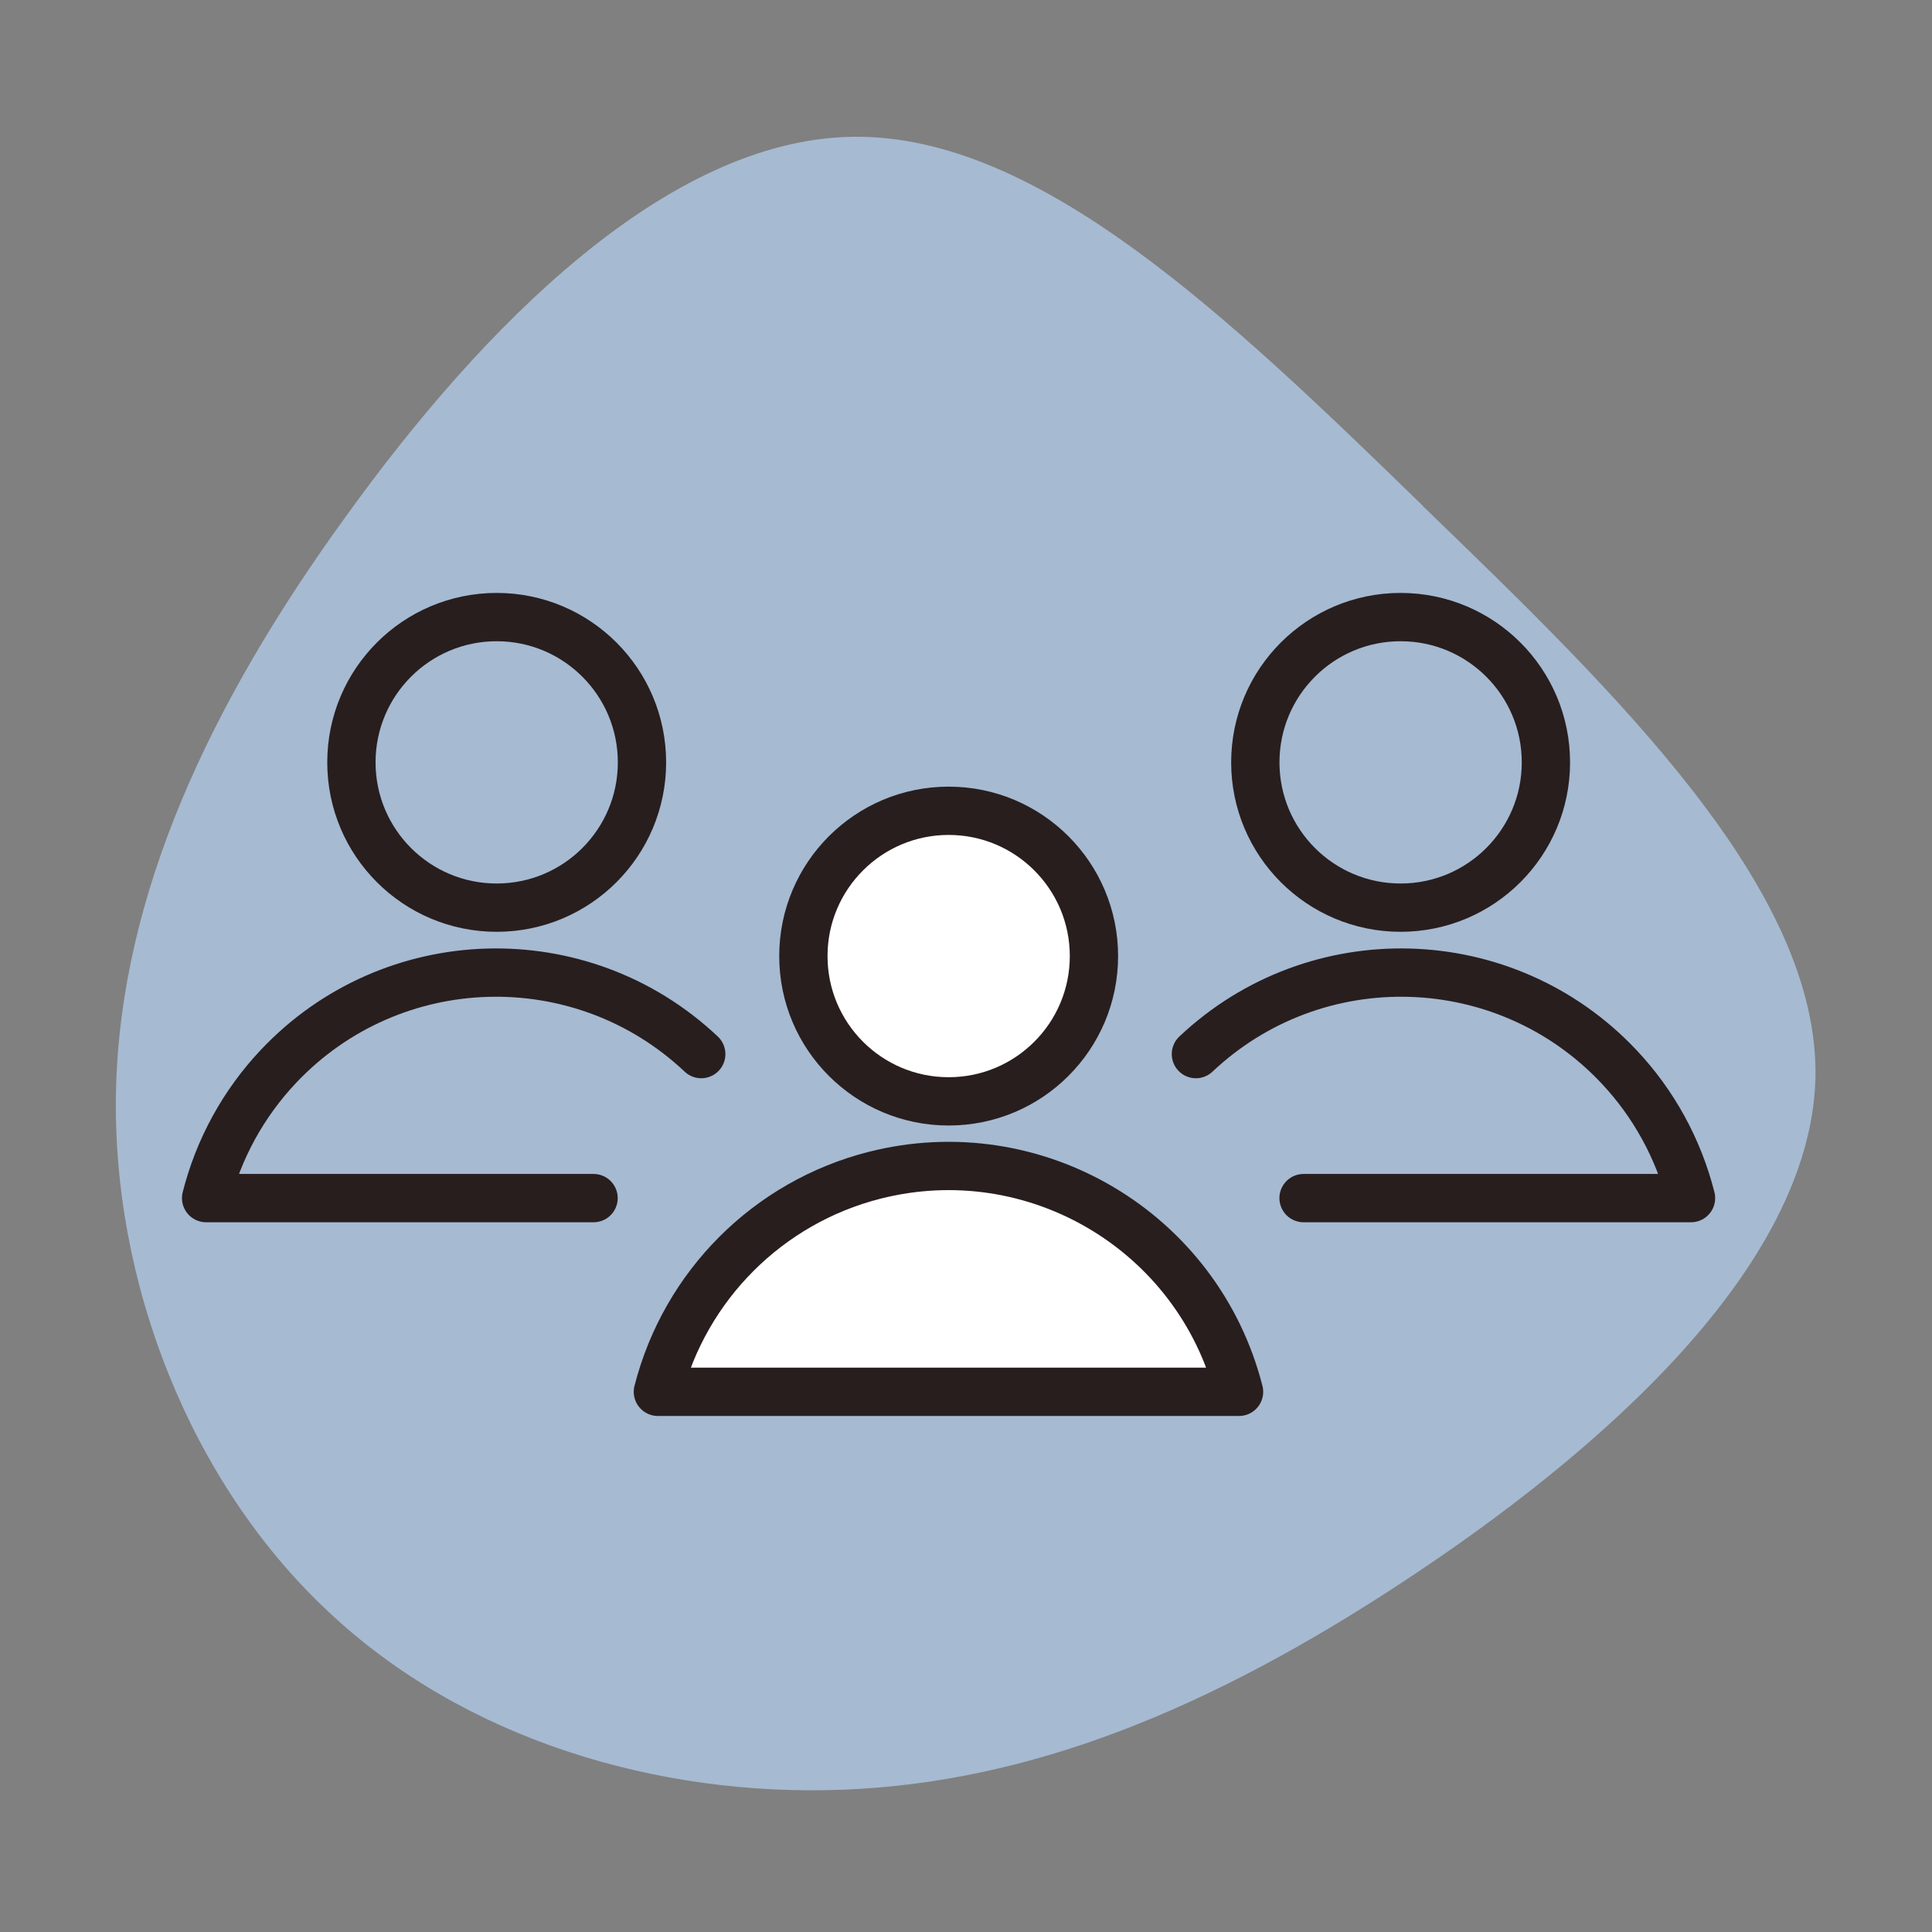 <svg width="80" height="80" viewBox="0 0 80 80" fill="none" xmlns="http://www.w3.org/2000/svg">
<rect x="0" y="0" width="80" height="80" fill="#808080" stroke="none"/>
<g id="icon / community">
<path id="Vector" d="M58.928 20.965C67.024 28.789 75.371 36.869 75.173 44.693C74.928 52.517 66.235 60.139 58.139 65.472C50.043 70.805 42.635 73.803 34.928 74.107C27.227 74.411 19.173 72.021 13.547 66.688C7.915 61.403 4.608 53.125 4.805 45.093C5.003 37.067 8.656 29.189 14.336 21.365C19.968 13.541 27.621 5.765 35.323 5.664C43.024 5.563 50.88 13.131 58.928 20.955V20.965Z" fill="#A6BAD2"/>
<path id="Vector_2" d="M14.551 31.568C14.551 34.891 17.244 37.584 20.567 37.584C23.889 37.584 26.583 34.891 26.583 31.568C26.583 28.245 23.889 25.552 20.567 25.552C17.244 25.552 14.551 28.245 14.551 31.568Z" stroke="#281E1E" stroke-width="2" stroke-linecap="round" stroke-linejoin="round"/>
<path id="Vector_3" d="M29.037 43.648C24.061 38.955 16.221 39.184 11.527 44.16C10.082 45.691 9.052 47.568 8.535 49.611H24.578" stroke="#281E1E" stroke-width="2" stroke-linecap="round" stroke-linejoin="round"/>
<path id="Vector_4" d="M51.98 31.568C51.98 34.891 54.674 37.584 57.996 37.584C61.319 37.584 64.013 34.891 64.013 31.568C64.013 28.245 61.319 25.552 57.996 25.552C54.674 25.552 51.98 28.245 51.98 31.568Z" stroke="#281E1E" stroke-width="2" stroke-linecap="round" stroke-linejoin="round"/>
<path id="Vector_5" d="M49.52 43.648C54.495 38.955 62.336 39.184 67.029 44.16C68.474 45.691 69.504 47.568 70.021 49.611H53.978" stroke="#281E1E" stroke-width="2" stroke-linecap="round" stroke-linejoin="round"/>
<path id="Vector_6" d="M33.266 39.589C33.266 42.912 35.959 45.605 39.282 45.605C42.604 45.605 45.298 42.912 45.298 39.589C45.298 36.267 42.604 33.573 39.282 33.573C35.959 33.573 33.266 36.267 33.266 39.589Z" fill="white" stroke="#281E1E" stroke-width="2" stroke-linecap="round" stroke-linejoin="round"/>
<path id="Vector_7" d="M51.306 57.632C49.61 50.987 42.853 46.976 36.208 48.667C31.808 49.787 28.367 53.227 27.242 57.632H51.301H51.306Z" fill="white" stroke="#281E1E" stroke-width="2" stroke-linecap="round" stroke-linejoin="round"/>
</g>
</svg>
